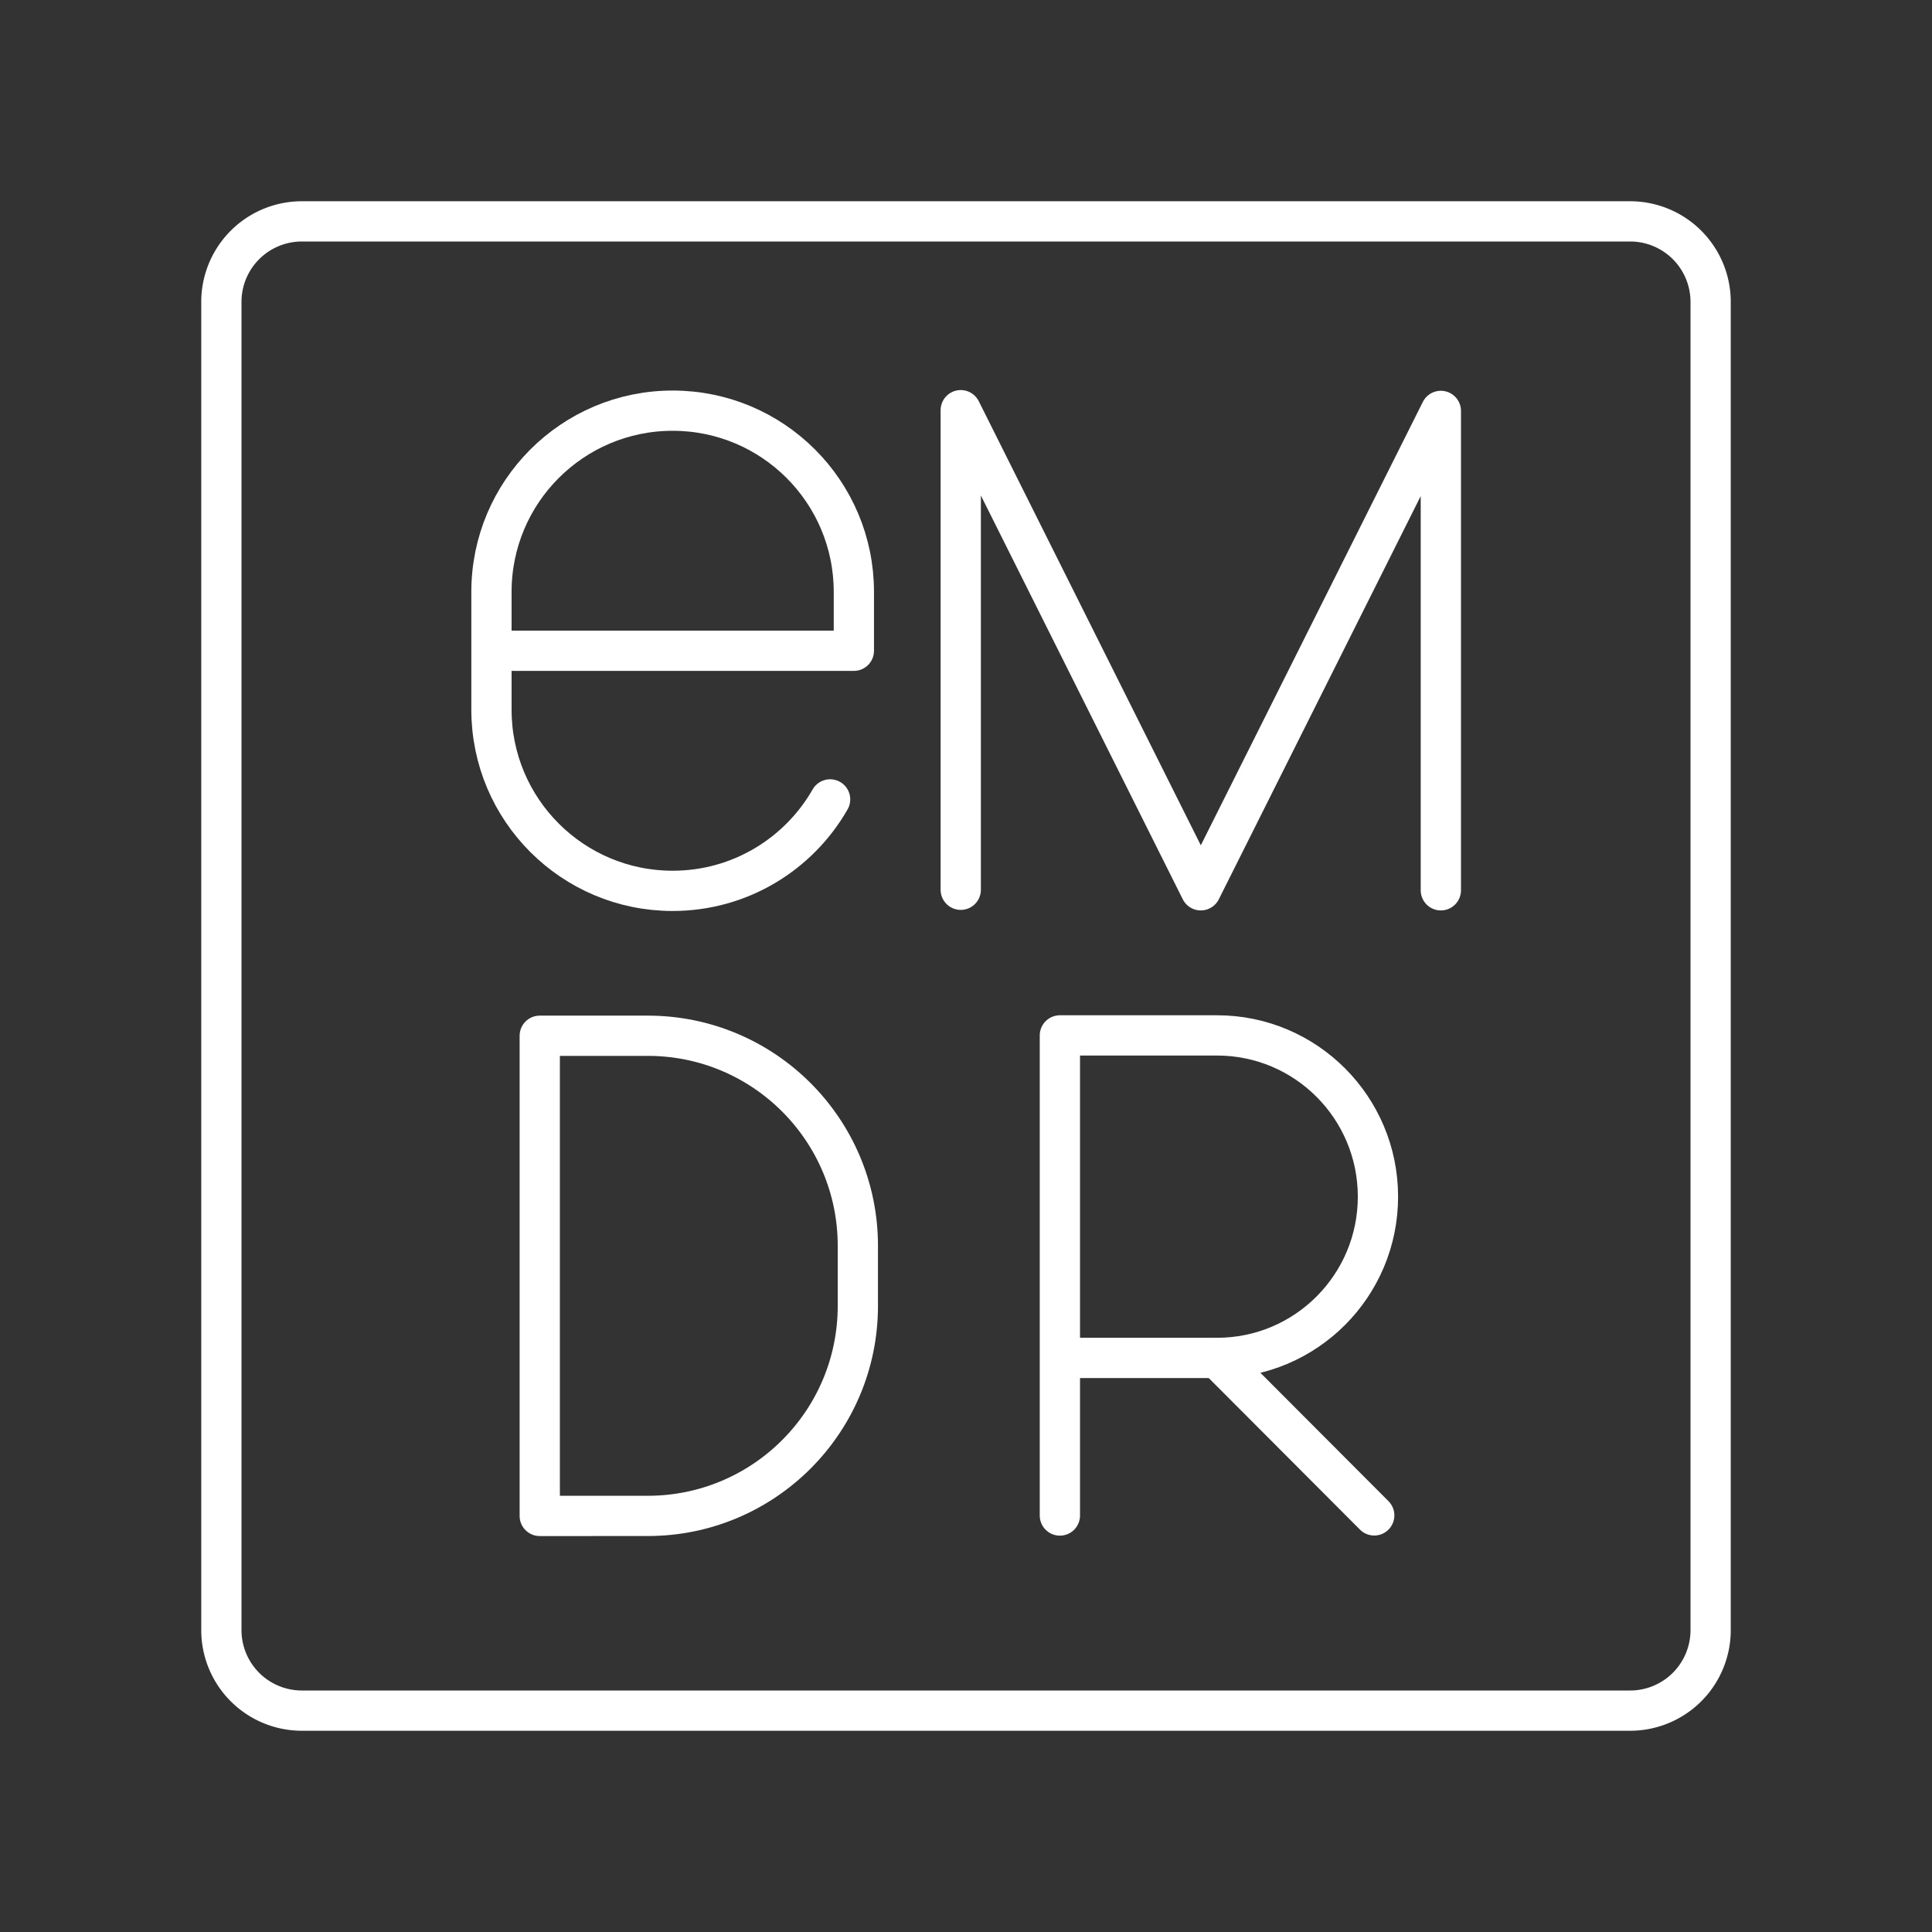 <?xml version="1.0" encoding="UTF-8" standalone="no"?>
<svg
   version="1.1"
   viewBox="0 0 48 48"
   xml:space="preserve"
   id="svg10"
   xmlns="http://www.w3.org/2000/svg"
   xmlns:svg="http://www.w3.org/2000/svg"><rect x="0" y="0" width="48" height="48" fill="#333333" stroke="none"/><defs
     id="defs6"><style
       id="style2">.a{fill:none;stroke:#fff;stroke-linecap:round;stroke-linejoin:round;}</style><style
       id="style4" /></defs><path
     class="a"
     d="m40.5 5.5h-33a2 2 0 0 0-2 2v33a2 2 0 0 0 2 2h33a2 2 0 0 0 2-2v-33a2 2 0 0 0-2-2z"
     fill="none"
     id="path8" /><g
     id="g1"
     transform="matrix(1.491,0,0,1.491,-14.67,-19.751)"
     style="stroke-width:0.671"><path
       class="t"
       d="m 27.5,38.5 v -8 h 2.619 c 1.481,0 2.681,1.203 2.681,2.687 0,1.484 -1.2,2.687 -2.681,2.687 H 27.5"
       id="path358"
       style="fill:none;stroke:#ffffff;stroke-width:0.671;stroke-linecap:round;stroke-linejoin:round" /><line
       class="t"
       x1="30.119"
       y1="35.873"
       x2="32.738"
       y2="38.498"
       id="line358"
       style="fill:none;stroke:#ffffff;stroke-width:0.671;stroke-linecap:round;stroke-linejoin:round" /></g><path
     class="t"
     d="M 13.41,37.663 V 25.733 h 2.684 c 2.883,0 5.219,2.337 5.219,5.219 v 1.491 c 0,2.883 -2.337,5.219 -5.219,5.219 z"
     id="path413"
     style="fill:none;stroke:#ffffff;stroke-width:1;stroke-linecap:round;stroke-linejoin:round" /><polyline
     class="t"
     points="205.834 48.641 205.834 40.65 209.834 48.65 213.834 40.662 213.834 48.65"
     id="polyline347"
     style="fill:none;stroke:#ffffff;stroke-width:0.671;stroke-linecap:round;stroke-linejoin:round"
     transform="matrix(1.491,0,0,1.491,-283.029,-50.418)" /><path
     class="t"
     d="m 20.624,19.861 c -0.776,1.357 -2.237,2.272 -3.912,2.272 v 0 c -2.487,0 -4.502,-2.015 -4.502,-4.502 v -2.926 c 0,-2.486 2.016,-4.502 4.502,-4.502 v 0 c 2.487,0 4.502,2.015 4.502,4.502 v 1.463 c 0,0 -9.004,0 -9.004,0"
     id="path414"
     style="fill:none;stroke:#ffffff;stroke-width:1;stroke-linecap:round;stroke-linejoin:round" /></svg>
